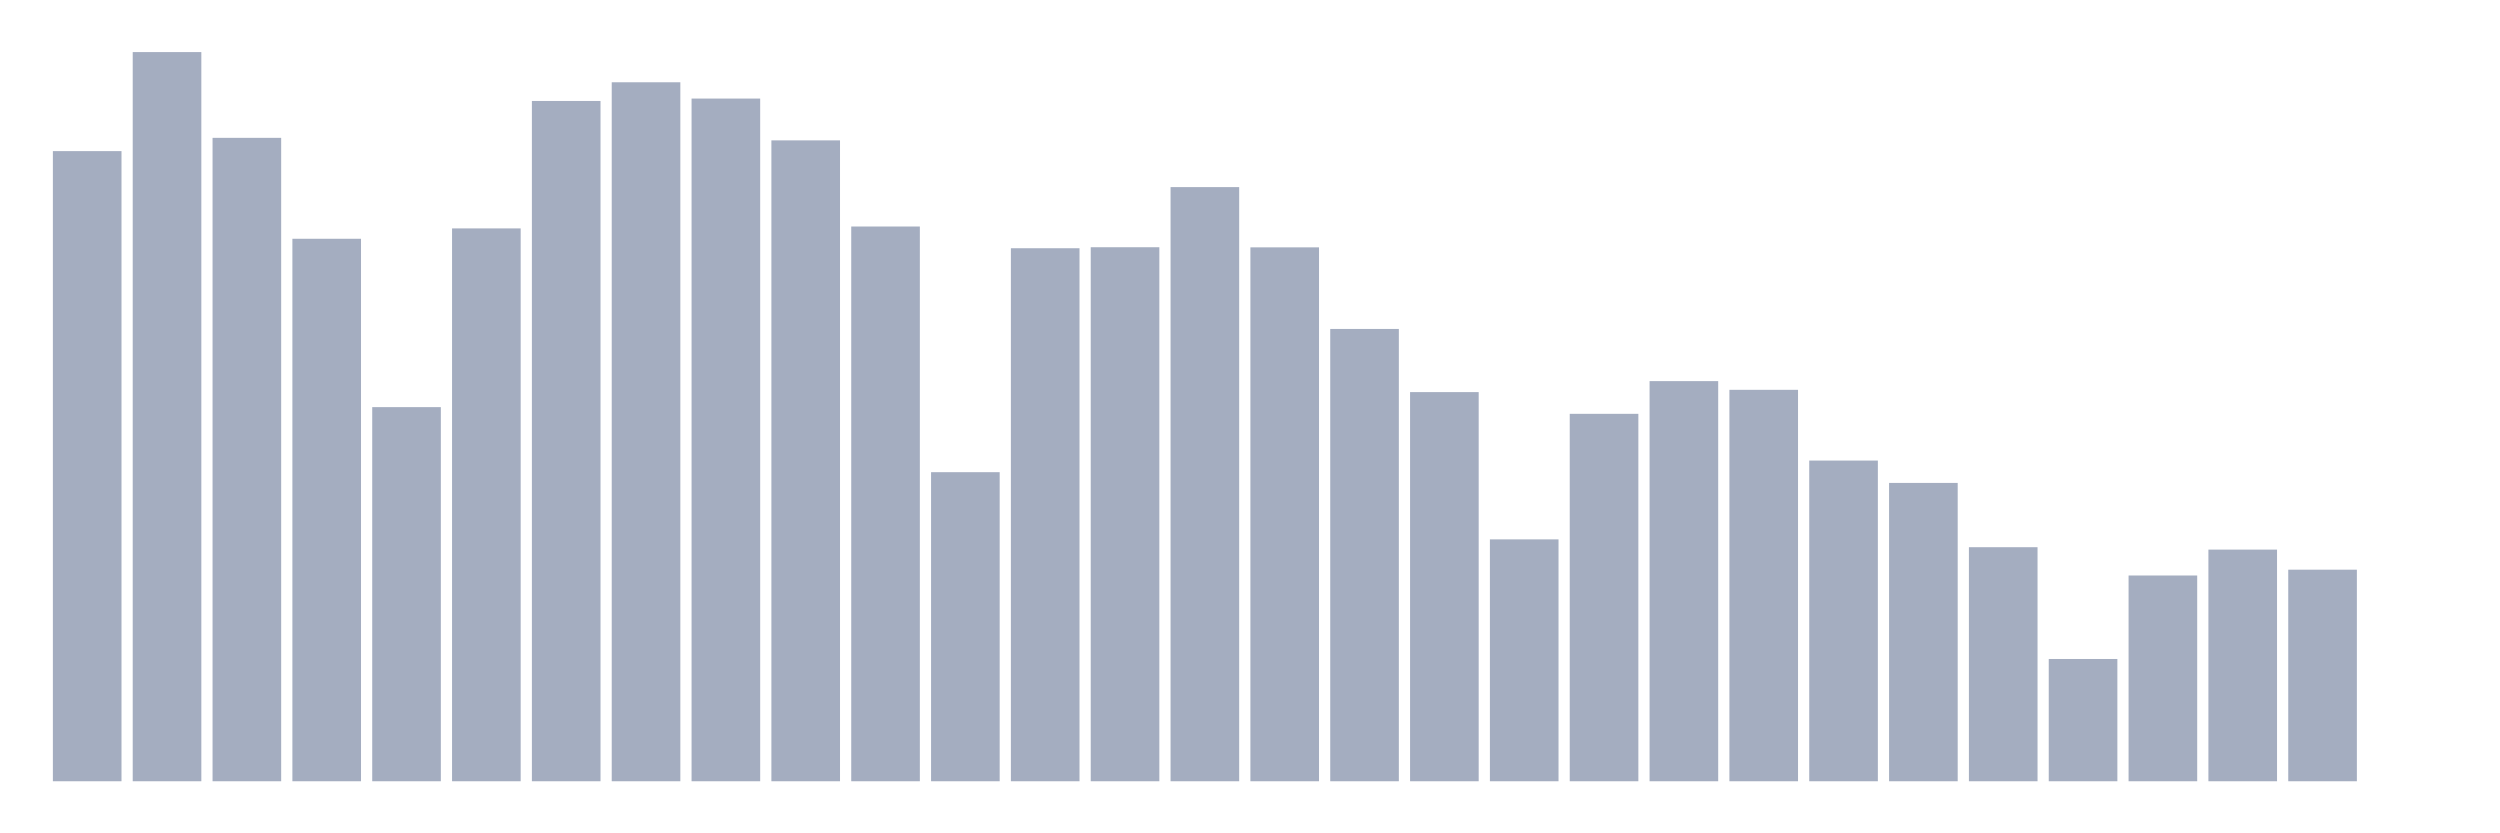 <svg xmlns="http://www.w3.org/2000/svg" viewBox="0 0 480 160"><g transform="translate(10,10)"><rect class="bar" x="0.153" width="13.175" y="19.013" height="120.987" fill="rgb(164,173,192)"></rect><rect class="bar" x="15.482" width="13.175" y="0" height="140" fill="rgb(164,173,192)"></rect><rect class="bar" x="30.81" width="13.175" y="16.466" height="123.534" fill="rgb(164,173,192)"></rect><rect class="bar" x="46.138" width="13.175" y="35.843" height="104.157" fill="rgb(164,173,192)"></rect><rect class="bar" x="61.466" width="13.175" y="68.169" height="71.831" fill="rgb(164,173,192)"></rect><rect class="bar" x="76.794" width="13.175" y="33.854" height="106.146" fill="rgb(164,173,192)"></rect><rect class="bar" x="92.123" width="13.175" y="9.385" height="130.615" fill="rgb(164,173,192)"></rect><rect class="bar" x="107.451" width="13.175" y="5.796" height="134.204" fill="rgb(164,173,192)"></rect><rect class="bar" x="122.779" width="13.175" y="8.924" height="131.076" fill="rgb(164,173,192)"></rect><rect class="bar" x="138.107" width="13.175" y="16.951" height="123.049" fill="rgb(164,173,192)"></rect><rect class="bar" x="153.436" width="13.175" y="33.49" height="106.51" fill="rgb(164,173,192)"></rect><rect class="bar" x="168.764" width="13.175" y="80.658" height="59.342" fill="rgb(164,173,192)"></rect><rect class="bar" x="184.092" width="13.175" y="37.662" height="102.338" fill="rgb(164,173,192)"></rect><rect class="bar" x="199.42" width="13.175" y="37.468" height="102.532" fill="rgb(164,173,192)"></rect><rect class="bar" x="214.748" width="13.175" y="25.924" height="114.076" fill="rgb(164,173,192)"></rect><rect class="bar" x="230.077" width="13.175" y="37.492" height="102.508" fill="rgb(164,173,192)"></rect><rect class="bar" x="245.405" width="13.175" y="53.158" height="86.842" fill="rgb(164,173,192)"></rect><rect class="bar" x="260.733" width="13.175" y="65.283" height="74.717" fill="rgb(164,173,192)"></rect><rect class="bar" x="276.061" width="13.175" y="93.56" height="46.44" fill="rgb(164,173,192)"></rect><rect class="bar" x="291.39" width="13.175" y="69.454" height="70.546" fill="rgb(164,173,192)"></rect><rect class="bar" x="306.718" width="13.175" y="63.173" height="76.827" fill="rgb(164,173,192)"></rect><rect class="bar" x="322.046" width="13.175" y="64.847" height="75.153" fill="rgb(164,173,192)"></rect><rect class="bar" x="337.374" width="13.175" y="78.427" height="61.573" fill="rgb(164,173,192)"></rect><rect class="bar" x="352.702" width="13.175" y="82.72" height="57.28" fill="rgb(164,173,192)"></rect><rect class="bar" x="368.031" width="13.175" y="95.063" height="44.937" fill="rgb(164,173,192)"></rect><rect class="bar" x="383.359" width="13.175" y="116.525" height="23.475" fill="rgb(164,173,192)"></rect><rect class="bar" x="398.687" width="13.175" y="100.495" height="39.505" fill="rgb(164,173,192)"></rect><rect class="bar" x="414.015" width="13.175" y="95.524" height="44.476" fill="rgb(164,173,192)"></rect><rect class="bar" x="429.344" width="13.175" y="99.38" height="40.62" fill="rgb(164,173,192)"></rect><rect class="bar" x="444.672" width="13.175" y="140" height="0" fill="rgb(164,173,192)"></rect></g></svg>